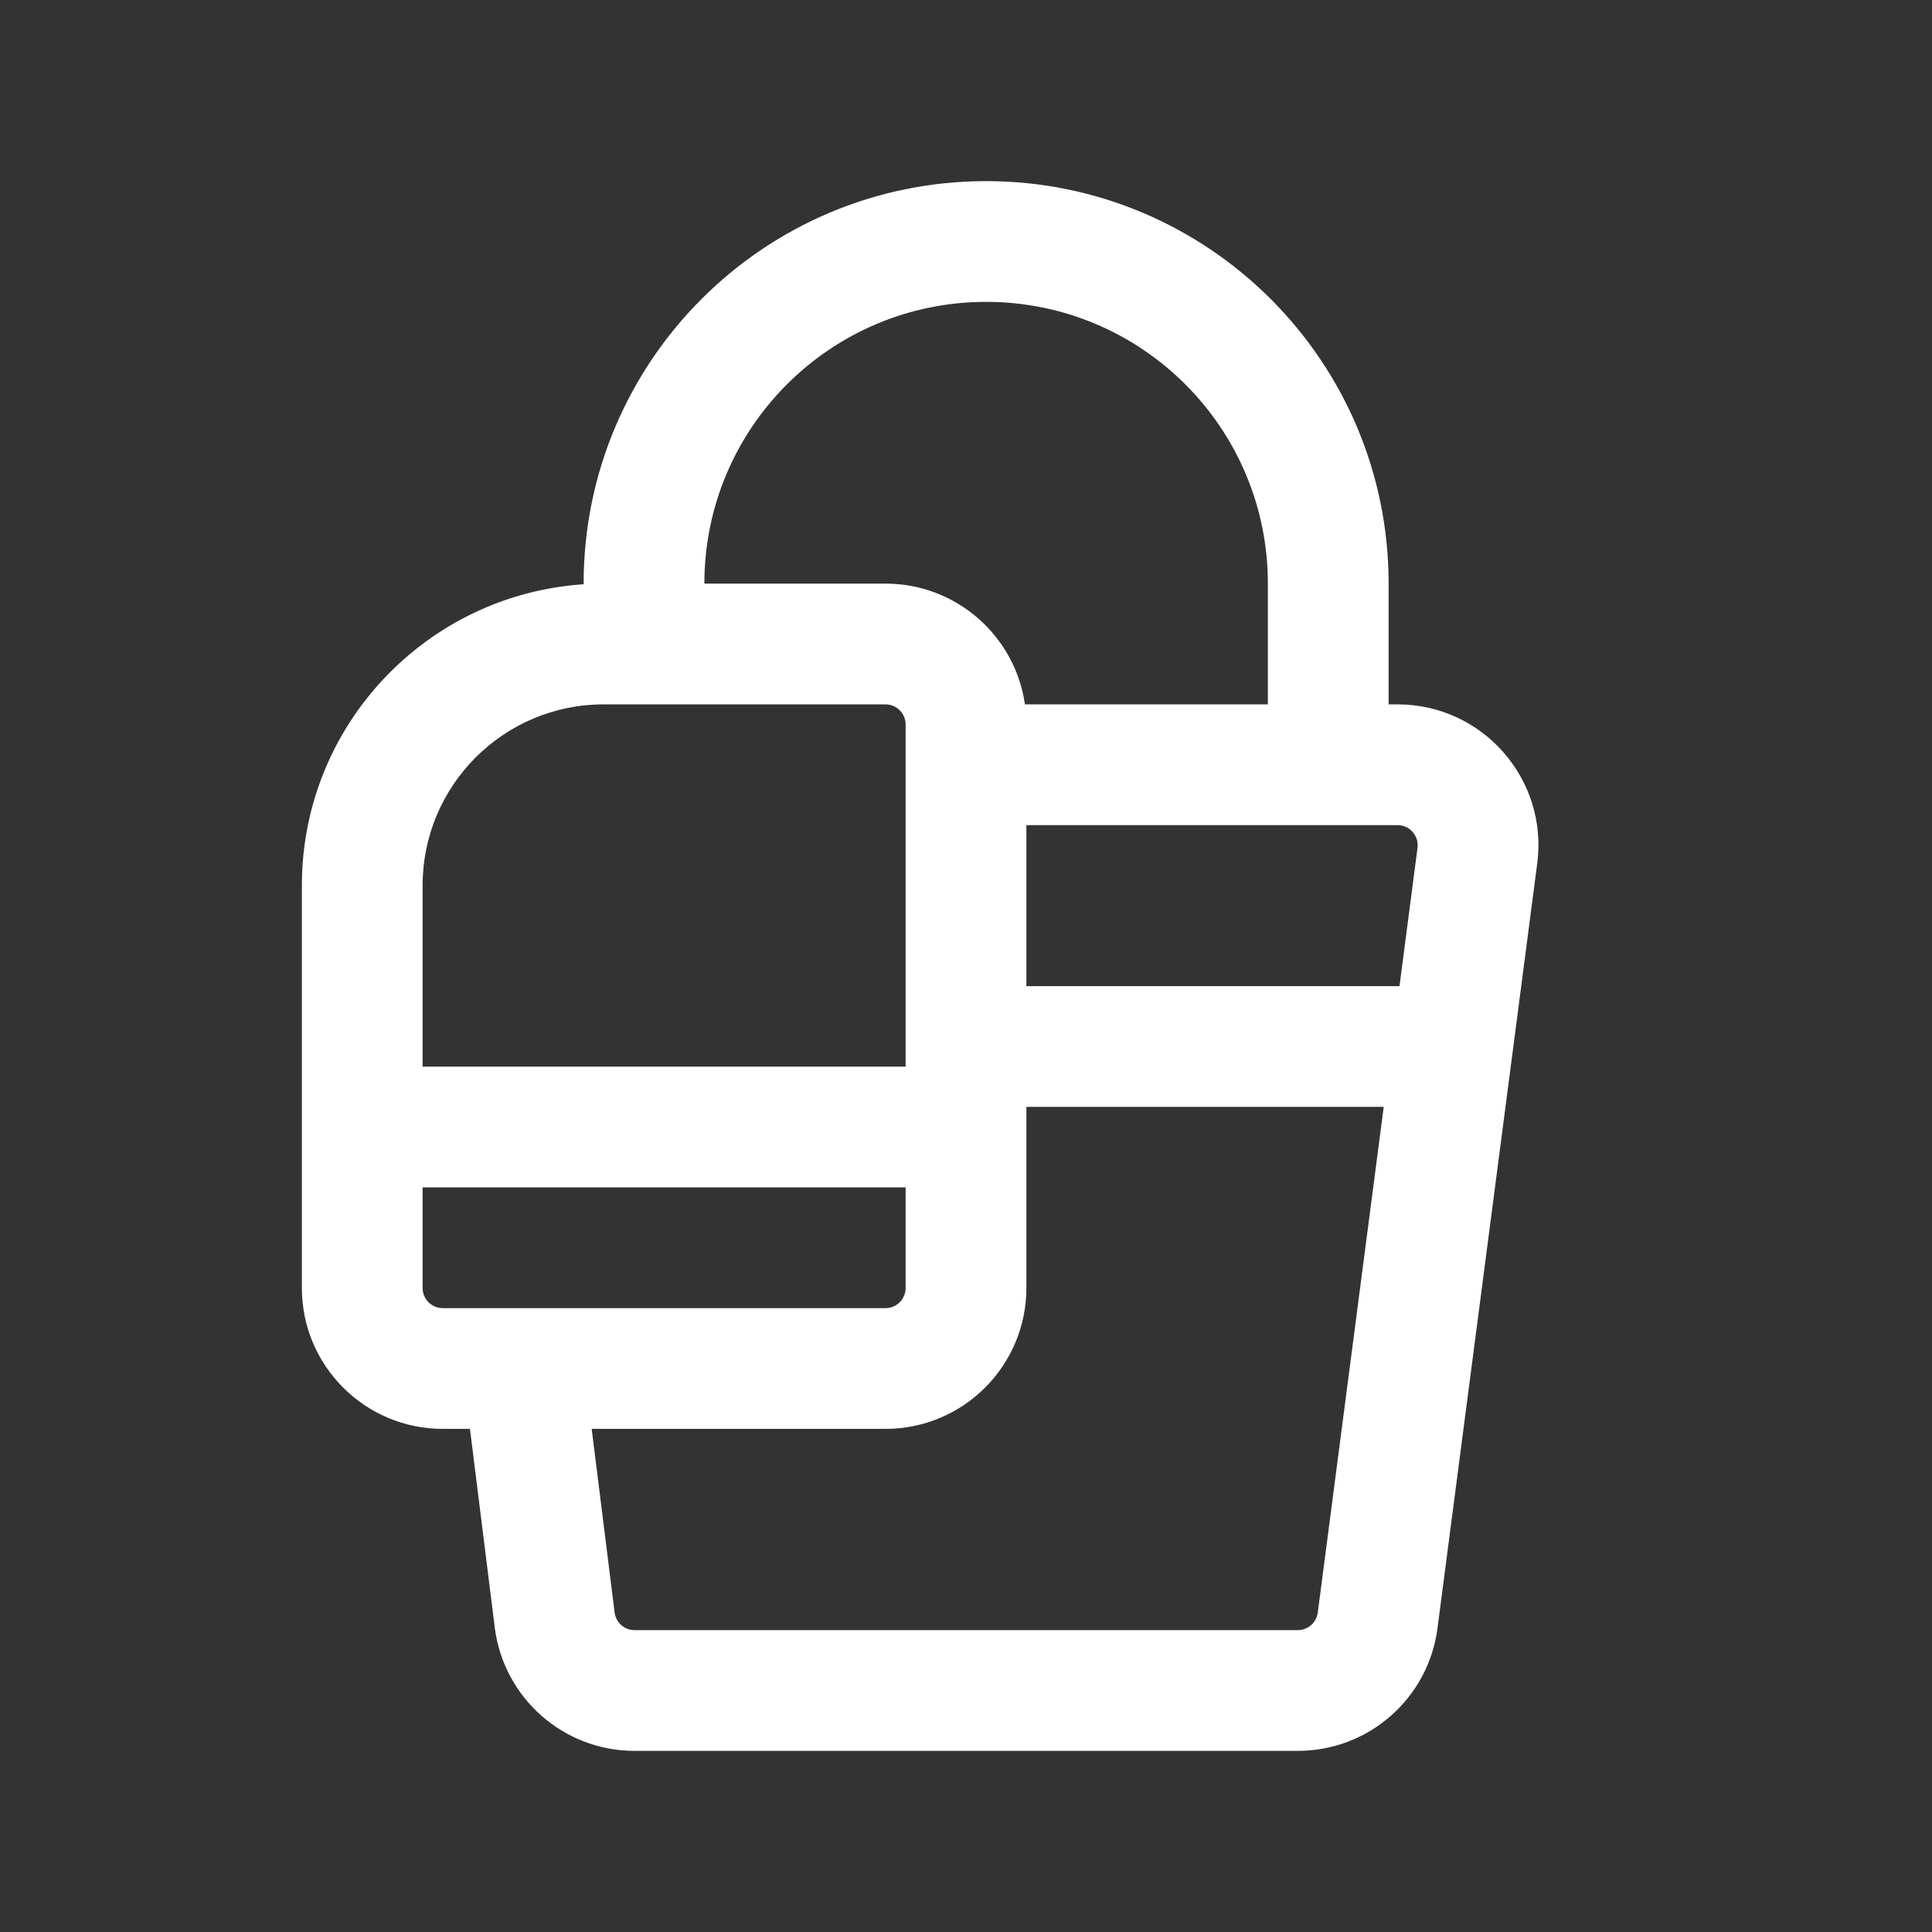 <svg width="24" height="24" viewBox="0 0 24 24" fill="none" xmlns="http://www.w3.org/2000/svg">
<rect x="0" y="0" width="24" height="24" fill="#333333" stroke="none"/>
<path fill-rule="evenodd" clip-rule="evenodd" d="M7.25 7.258V7.25C7.25 4.489 9.489 2.25 12.25 2.25C15.011 2.25 17.25 4.489 17.25 7.25V8.75H17.361C18.418 8.75 19.233 9.679 19.096 10.726L17.857 20.226C17.744 21.098 17.001 21.75 16.122 21.75H7.883C7 21.75 6.256 21.093 6.146 20.217L5.838 17.75H5.5C4.534 17.75 3.75 16.966 3.75 16V11C3.75 9.013 5.295 7.387 7.25 7.258ZM8.75 7.25C8.75 5.317 10.317 3.75 12.25 3.75C14.183 3.75 15.75 5.317 15.75 7.25V8.75H12.732C12.611 7.902 11.882 7.25 11 7.25H8.75ZM7.35 17.75L7.635 20.031C7.65 20.156 7.757 20.25 7.883 20.25H16.122C16.247 20.25 16.354 20.157 16.37 20.032L17.189 13.75H12.75V16C12.75 16.966 11.966 17.75 11 17.75H7.35ZM12.75 12.25H17.385L17.609 10.532C17.628 10.383 17.512 10.25 17.361 10.25H12.75V12.25ZM11.25 13.25H5.25V11C5.25 9.757 6.257 8.75 7.5 8.75H11C11.138 8.75 11.25 8.862 11.25 9V13.25ZM5.25 14.75H11.25V16C11.25 16.138 11.138 16.25 11 16.25H5.5C5.362 16.25 5.25 16.138 5.25 16V14.75Z" fill="white"/>
</svg>

